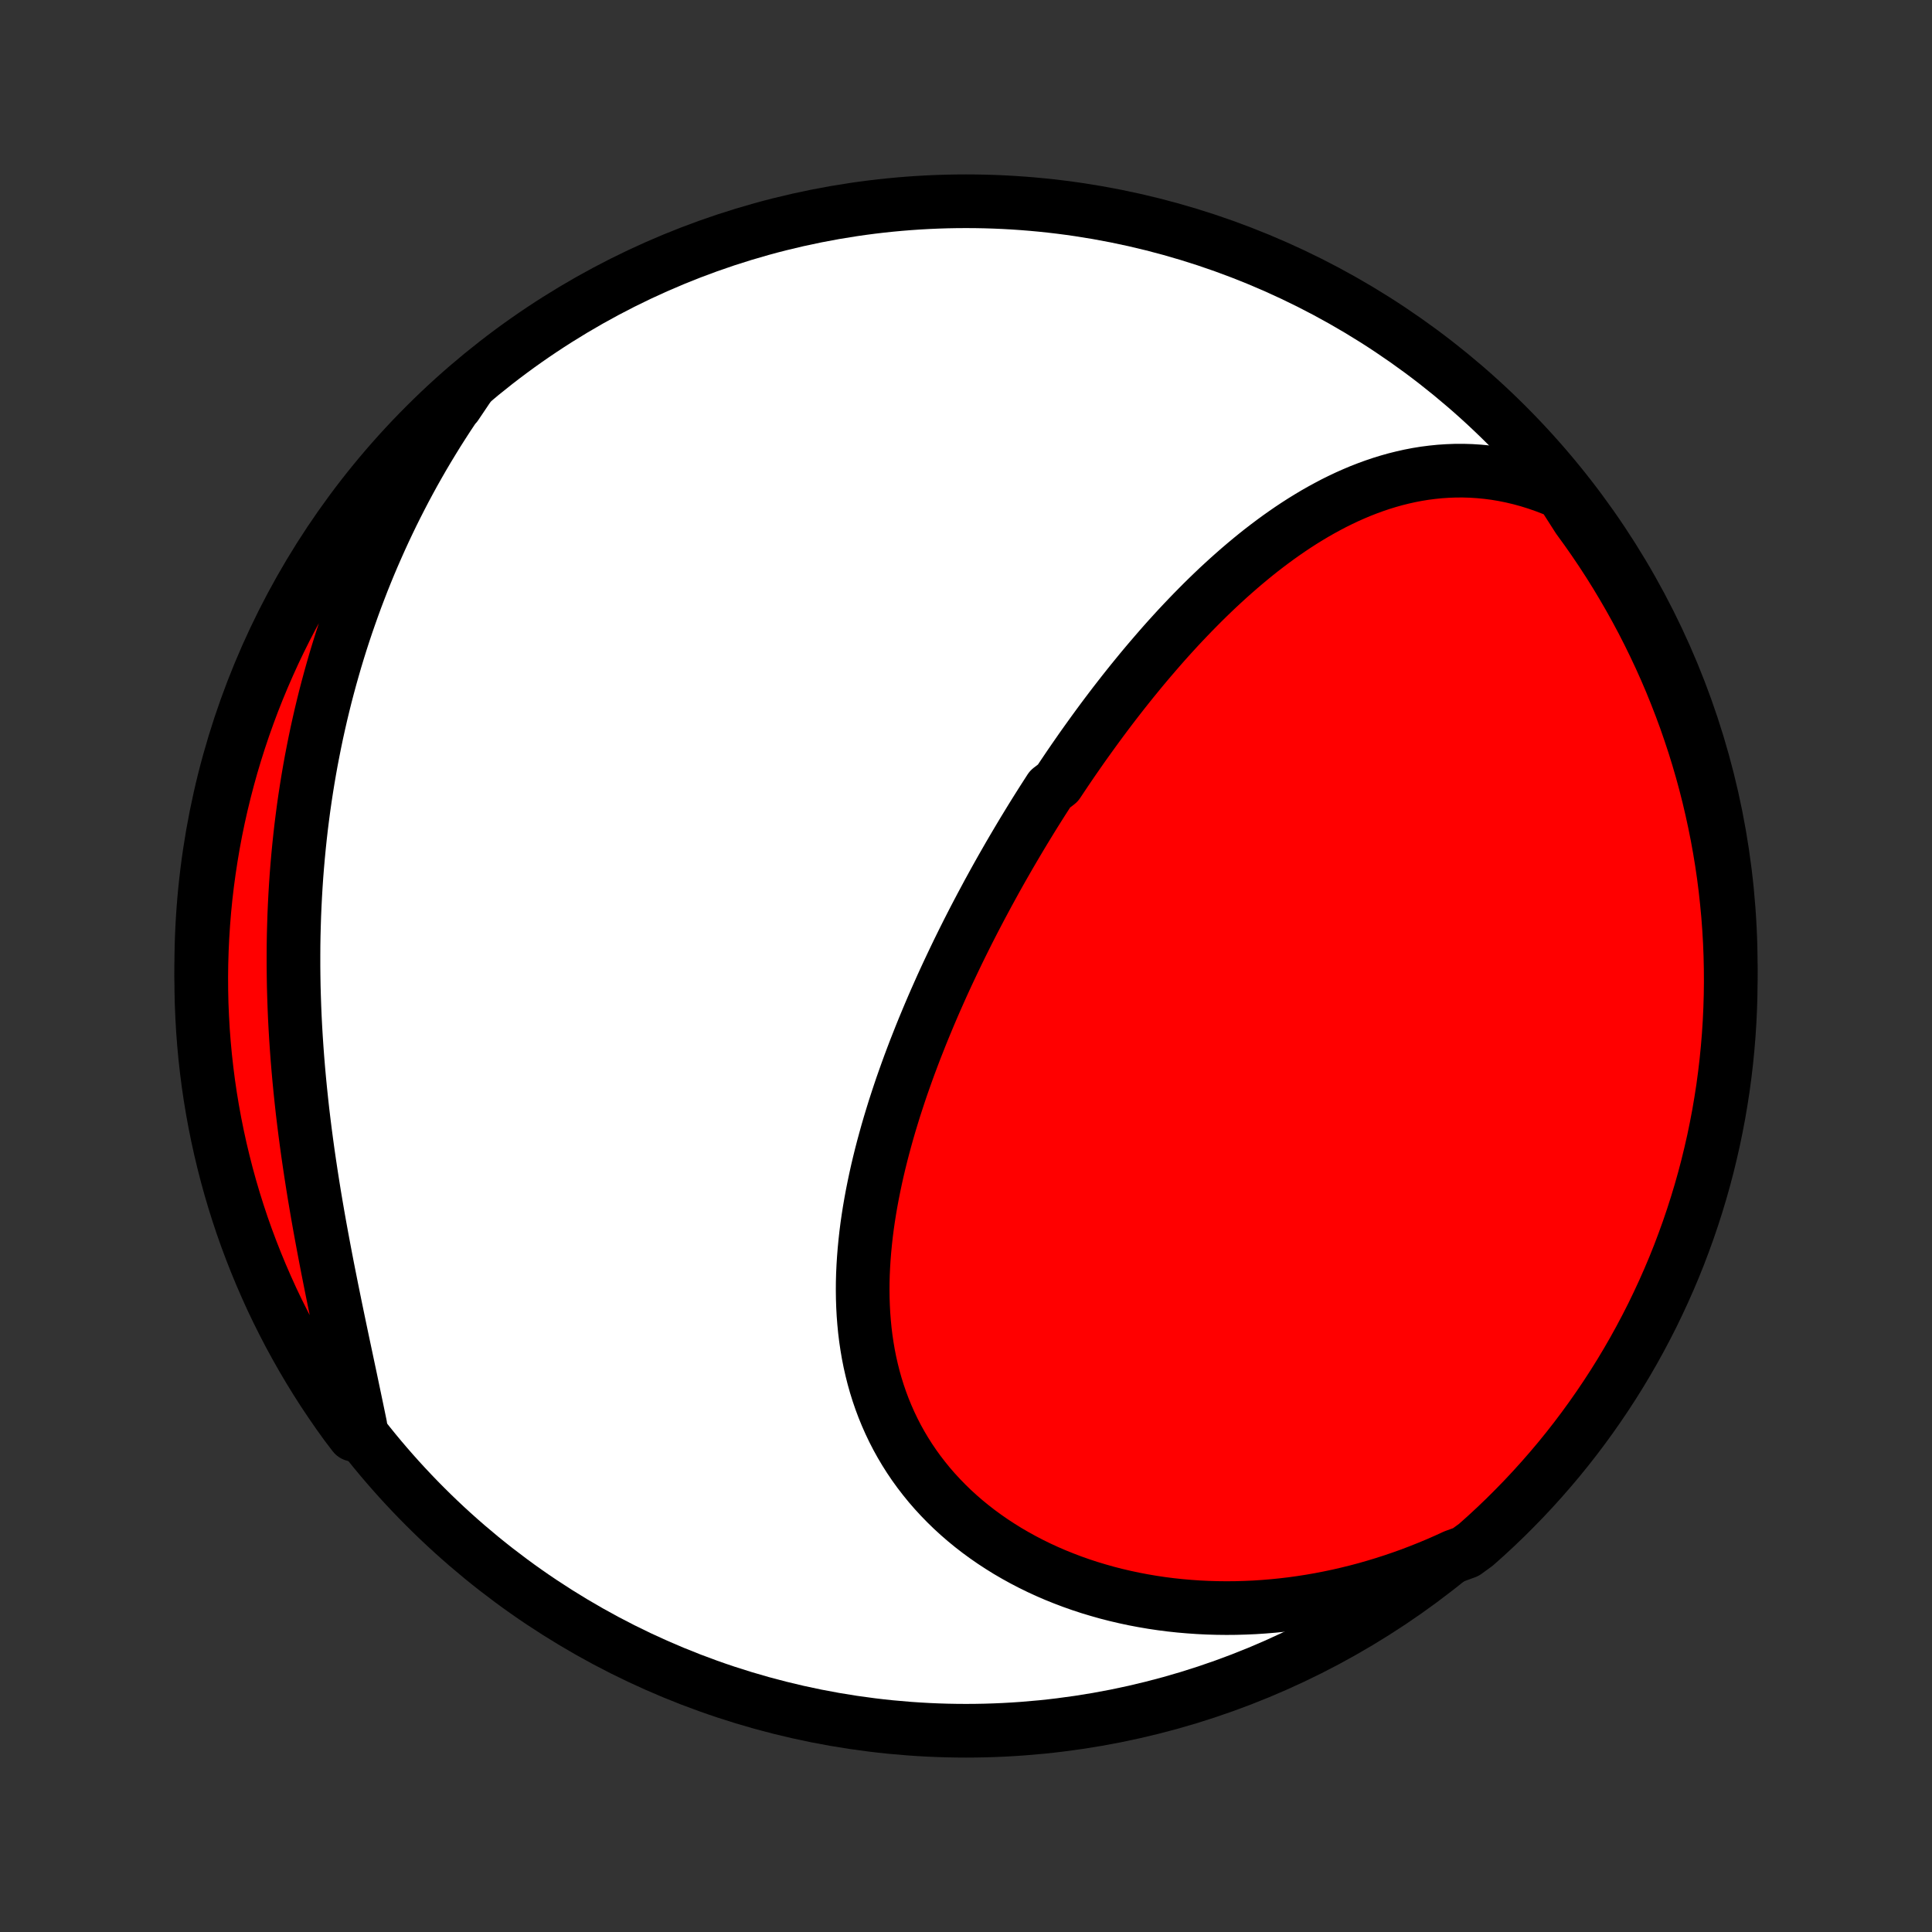 <?xml version="1.0" encoding="utf-8" standalone="no"?>
<!DOCTYPE svg PUBLIC "-//W3C//DTD SVG 1.1//EN"
  "http://www.w3.org/Graphics/SVG/1.1/DTD/svg11.dtd">
<!-- Created with matplotlib (http://matplotlib.org/) -->
<svg height="72pt" version="1.1" viewBox="0 0 72 72" width="72pt" xmlns="http://www.w3.org/2000/svg" xmlns:xlink="http://www.w3.org/1999/xlink">
 <rect x="0" y="0" width="72" height="72" fill="#333333" stroke="none"/>
 <defs>
  <style type="text/css">
*{stroke-linecap:butt;stroke-linejoin:round;}
  </style>
 </defs>
 <g id="figure_1">
  <g id="patch_1">
   <path d="
M0 72
L72 72
L72 0
L0 0
z
" style="fill:none;"/>
  </g>
  <g id="axes_1">
   <g id="PatchCollection_1">
    <defs>
     <path d="
M36 -7.5
C43.558 -7.5 50.808 -10.503 56.153 -15.848
C61.497 -21.192 64.5 -28.442 64.5 -36
C64.5 -43.558 61.497 -50.808 56.153 -56.153
C50.808 -61.497 43.558 -64.5 36 -64.5
C28.442 -64.5 21.192 -61.497 15.848 -56.153
C10.503 -50.808 7.5 -43.558 7.5 -36
C7.5 -28.442 10.503 -21.192 15.848 -15.848
C21.192 -10.503 28.442 -7.5 36 -7.5
z
" id="C0_0_a811fe30f3"/>
     <path d="
M58.206 -53.632
L57.892 -53.766
L57.578 -53.887
L57.265 -53.996
L56.953 -54.093
L56.643 -54.178
L56.334 -54.251
L56.027 -54.313
L55.723 -54.364
L55.42 -54.403
L55.12 -54.432
L54.822 -54.451
L54.528 -54.46
L54.235 -54.459
L53.946 -54.448
L53.659 -54.429
L53.375 -54.4
L53.094 -54.364
L52.816 -54.319
L52.541 -54.266
L52.269 -54.205
L52 -54.138
L51.734 -54.063
L51.471 -53.982
L51.211 -53.894
L50.954 -53.8
L50.7 -53.701
L50.449 -53.595
L50.201 -53.485
L49.956 -53.369
L49.713 -53.249
L49.474 -53.123
L49.237 -52.994
L49.002 -52.86
L48.771 -52.722
L48.542 -52.581
L48.316 -52.436
L48.092 -52.287
L47.871 -52.135
L47.652 -51.98
L47.436 -51.822
L47.222 -51.661
L47.01 -51.498
L46.801 -51.332
L46.594 -51.163
L46.389 -50.992
L46.186 -50.819
L45.986 -50.644
L45.787 -50.467
L45.591 -50.288
L45.396 -50.108
L45.204 -49.925
L45.013 -49.741
L44.824 -49.555
L44.638 -49.368
L44.452 -49.179
L44.269 -48.989
L44.087 -48.798
L43.907 -48.606
L43.729 -48.412
L43.552 -48.217
L43.377 -48.021
L43.204 -47.824
L43.032 -47.625
L42.861 -47.426
L42.692 -47.226
L42.524 -47.025
L42.358 -46.822
L42.192 -46.619
L42.029 -46.415
L41.866 -46.21
L41.705 -46.004
L41.545 -45.798
L41.386 -45.59
L41.229 -45.382
L41.072 -45.172
L40.917 -44.962
L40.763 -44.751
L40.61 -44.539
L40.458 -44.327
L40.306 -44.113
L40.157 -43.899
L40.007 -43.683
L39.859 -43.467
L39.712 -43.25
L39.566 -43.032
L39.421 -42.814
L39.133 -42.594
L38.991 -42.373
L38.849 -42.152
L38.708 -41.929
L38.568 -41.706
L38.429 -41.482
L38.291 -41.256
L38.153 -41.03
L38.017 -40.803
L37.881 -40.574
L37.746 -40.345
L37.611 -40.114
L37.478 -39.882
L37.345 -39.65
L37.213 -39.416
L37.082 -39.181
L36.952 -38.944
L36.822 -38.707
L36.694 -38.468
L36.566 -38.229
L36.439 -37.988
L36.312 -37.745
L36.187 -37.502
L36.062 -37.257
L35.939 -37.011
L35.816 -36.763
L35.694 -36.514
L35.574 -36.264
L35.454 -36.012
L35.335 -35.759
L35.217 -35.505
L35.1 -35.249
L34.985 -34.991
L34.87 -34.732
L34.757 -34.472
L34.645 -34.21
L34.535 -33.947
L34.425 -33.682
L34.317 -33.416
L34.211 -33.148
L34.105 -32.879
L34.002 -32.608
L33.9 -32.336
L33.8 -32.062
L33.702 -31.787
L33.605 -31.511
L33.511 -31.233
L33.419 -30.953
L33.328 -30.672
L33.241 -30.39
L33.155 -30.106
L33.072 -29.821
L32.992 -29.534
L32.914 -29.247
L32.839 -28.958
L32.767 -28.667
L32.698 -28.376
L32.633 -28.084
L32.571 -27.79
L32.512 -27.496
L32.457 -27.2
L32.406 -26.904
L32.359 -26.607
L32.316 -26.309
L32.278 -26.011
L32.245 -25.712
L32.216 -25.412
L32.192 -25.112
L32.173 -24.812
L32.159 -24.512
L32.151 -24.212
L32.149 -23.912
L32.153 -23.612
L32.163 -23.313
L32.179 -23.014
L32.202 -22.716
L32.231 -22.418
L32.267 -22.122
L32.311 -21.826
L32.361 -21.532
L32.419 -21.239
L32.485 -20.948
L32.558 -20.659
L32.639 -20.371
L32.728 -20.086
L32.825 -19.803
L32.93 -19.523
L33.044 -19.245
L33.165 -18.971
L33.295 -18.699
L33.433 -18.431
L33.58 -18.166
L33.735 -17.905
L33.898 -17.648
L34.07 -17.394
L34.25 -17.145
L34.438 -16.901
L34.633 -16.661
L34.837 -16.426
L35.049 -16.196
L35.268 -15.971
L35.494 -15.751
L35.728 -15.537
L35.969 -15.328
L36.217 -15.125
L36.471 -14.928
L36.732 -14.737
L36.999 -14.552
L37.273 -14.373
L37.551 -14.2
L37.836 -14.034
L38.126 -13.874
L38.42 -13.721
L38.72 -13.574
L39.024 -13.434
L39.332 -13.301
L39.645 -13.175
L39.961 -13.055
L40.281 -12.942
L40.604 -12.836
L40.93 -12.738
L41.259 -12.645
L41.591 -12.56
L41.925 -12.482
L42.262 -12.41
L42.6 -12.346
L42.94 -12.288
L43.282 -12.237
L43.625 -12.193
L43.97 -12.156
L44.316 -12.126
L44.662 -12.102
L45.009 -12.085
L45.357 -12.075
L45.705 -12.071
L46.054 -12.074
L46.403 -12.084
L46.751 -12.099
L47.1 -12.122
L47.448 -12.151
L47.796 -12.186
L48.143 -12.227
L48.49 -12.275
L48.836 -12.329
L49.181 -12.389
L49.526 -12.456
L49.869 -12.528
L50.212 -12.607
L50.553 -12.691
L50.893 -12.781
L51.231 -12.878
L51.568 -12.98
L51.904 -13.088
L52.238 -13.202
L52.571 -13.321
L52.901 -13.447
L53.23 -13.578
L53.557 -13.714
L53.883 -13.857
L54.206 -14.005
L54.627 -14.158
L55.001 -14.43
L55.369 -14.758
L55.731 -15.093
L56.087 -15.434
L56.436 -15.782
L56.78 -16.135
L57.117 -16.495
L57.448 -16.861
L57.772 -17.232
L58.09 -17.609
L58.401 -17.992
L58.705 -18.38
L59.002 -18.774
L59.292 -19.173
L59.575 -19.577
L59.851 -19.986
L60.12 -20.4
L60.381 -20.818
L60.635 -21.242
L60.881 -21.669
L61.12 -22.102
L61.351 -22.538
L61.575 -22.978
L61.79 -23.423
L61.998 -23.871
L62.198 -24.323
L62.39 -24.778
L62.574 -25.237
L62.749 -25.7
L62.917 -26.165
L63.076 -26.633
L63.227 -27.104
L63.37 -27.578
L63.505 -28.055
L63.631 -28.534
L63.748 -29.015
L63.858 -29.498
L63.958 -29.983
L64.051 -30.471
L64.134 -30.959
L64.21 -31.45
L64.276 -31.941
L64.334 -32.434
L64.383 -32.928
L64.424 -33.423
L64.456 -33.919
L64.479 -34.415
L64.494 -34.912
L64.5 -35.409
L64.497 -35.907
L64.486 -36.404
L64.466 -36.901
L64.437 -37.398
L64.4 -37.895
L64.353 -38.391
L64.299 -38.886
L64.236 -39.381
L64.164 -39.874
L64.083 -40.366
L63.994 -40.857
L63.896 -41.346
L63.79 -41.834
L63.676 -42.32
L63.553 -42.804
L63.422 -43.286
L63.282 -43.766
L63.134 -44.243
L62.977 -44.718
L62.813 -45.191
L62.64 -45.66
L62.459 -46.126
L62.271 -46.59
L62.074 -47.05
L61.869 -47.507
L61.656 -47.96
L61.436 -48.41
L61.208 -48.856
L60.972 -49.297
L60.728 -49.736
L60.477 -50.169
L60.219 -50.599
L59.953 -51.024
L59.68 -51.444
L59.399 -51.86
L59.112 -52.27
L58.817 -52.676
z
" id="C0_1_a96fb6529d"/>
     <path d="
M17.499 -57.652
L17.292 -57.36
L17.088 -57.067
L16.888 -56.773
L16.692 -56.478
L16.5 -56.181
L16.311 -55.884
L16.127 -55.585
L15.945 -55.285
L15.767 -54.984
L15.593 -54.681
L15.422 -54.378
L15.255 -54.073
L15.091 -53.767
L14.931 -53.46
L14.774 -53.152
L14.62 -52.843
L14.47 -52.532
L14.323 -52.221
L14.179 -51.907
L14.039 -51.593
L13.901 -51.278
L13.767 -50.962
L13.636 -50.644
L13.508 -50.325
L13.384 -50.004
L13.262 -49.683
L13.144 -49.36
L13.029 -49.035
L12.916 -48.71
L12.807 -48.383
L12.701 -48.055
L12.598 -47.725
L12.498 -47.394
L12.402 -47.062
L12.308 -46.728
L12.217 -46.392
L12.129 -46.056
L12.045 -45.718
L11.963 -45.378
L11.885 -45.037
L11.809 -44.694
L11.737 -44.35
L11.668 -44.004
L11.601 -43.657
L11.538 -43.308
L11.478 -42.958
L11.421 -42.606
L11.367 -42.252
L11.316 -41.897
L11.269 -41.541
L11.224 -41.183
L11.183 -40.823
L11.145 -40.462
L11.11 -40.099
L11.078 -39.734
L11.049 -39.368
L11.024 -39.001
L11.002 -38.632
L10.983 -38.261
L10.967 -37.889
L10.955 -37.516
L10.945 -37.141
L10.939 -36.765
L10.937 -36.388
L10.937 -36.009
L10.941 -35.628
L10.947 -35.247
L10.958 -34.864
L10.971 -34.481
L10.987 -34.096
L11.007 -33.71
L11.03 -33.324
L11.056 -32.936
L11.085 -32.547
L11.117 -32.158
L11.152 -31.768
L11.19 -31.378
L11.231 -30.987
L11.274 -30.596
L11.321 -30.204
L11.37 -29.812
L11.422 -29.42
L11.476 -29.028
L11.533 -28.636
L11.592 -28.245
L11.653 -27.854
L11.716 -27.463
L11.782 -27.072
L11.849 -26.683
L11.918 -26.294
L11.989 -25.906
L12.061 -25.519
L12.134 -25.134
L12.208 -24.75
L12.284 -24.367
L12.36 -23.985
L12.437 -23.606
L12.514 -23.228
L12.592 -22.852
L12.67 -22.478
L12.748 -22.106
L12.826 -21.737
L12.904 -21.37
L12.981 -21.005
L13.058 -20.643
L13.133 -20.284
L13.208 -19.927
L13.282 -19.573
L13.355 -19.222
L13.427 -18.875
L13.187 -18.53
L12.892 -18.918
L12.604 -19.319
L12.324 -19.725
L12.05 -20.135
L11.784 -20.551
L11.526 -20.971
L11.275 -21.396
L11.031 -21.826
L10.795 -22.259
L10.567 -22.697
L10.346 -23.139
L10.133 -23.585
L9.929 -24.035
L9.732 -24.488
L9.543 -24.945
L9.362 -25.405
L9.189 -25.868
L9.024 -26.334
L8.868 -26.804
L8.72 -27.276
L8.58 -27.751
L8.449 -28.228
L8.326 -28.708
L8.211 -29.19
L8.105 -29.674
L8.007 -30.16
L7.918 -30.648
L7.837 -31.137
L7.765 -31.628
L7.702 -32.12
L7.647 -32.613
L7.601 -33.108
L7.563 -33.603
L7.535 -34.099
L7.514 -34.596
L7.503 -35.093
L7.5 -35.59
L7.506 -36.087
L7.521 -36.585
L7.544 -37.082
L7.576 -37.579
L7.616 -38.075
L7.665 -38.571
L7.723 -39.066
L7.79 -39.56
L7.865 -40.053
L7.948 -40.544
L8.04 -41.035
L8.141 -41.524
L8.25 -42.011
L8.368 -42.496
L8.494 -42.979
L8.628 -43.461
L8.771 -43.939
L8.922 -44.416
L9.081 -44.89
L9.249 -45.361
L9.424 -45.83
L9.608 -46.295
L9.8 -46.757
L10 -47.216
L10.207 -47.672
L10.423 -48.124
L10.646 -48.572
L10.877 -49.016
L11.116 -49.457
L11.362 -49.893
L11.616 -50.325
L11.877 -50.753
L12.146 -51.177
L12.421 -51.595
L12.704 -52.009
L12.994 -52.418
L13.291 -52.822
L13.595 -53.221
L13.906 -53.615
L14.224 -54.003
L14.548 -54.386
L14.879 -54.763
L15.216 -55.135
L15.559 -55.501
L15.909 -55.86
L16.265 -56.214
L16.627 -56.562
L16.995 -56.903
z
" id="C0_2_423074d9d9"/>
    </defs>
    <g clip-path="url(#p1bffca34e9)">
     <use style="fill:#ffffff;stroke:#000000;stroke-width:2.0;" x="0.0" xlink:href="#C0_0_a811fe30f3" y="72.0"/>
    </g>
    <g clip-path="url(#p1bffca34e9)">
     <use style="fill:#ff0000;stroke:#000000;stroke-width:2.0;" x="0.0" xlink:href="#C0_1_a96fb6529d" y="72.0"/>
    </g>
    <g clip-path="url(#p1bffca34e9)">
     <use style="fill:#ff0000;stroke:#000000;stroke-width:2.0;" x="0.0" xlink:href="#C0_2_423074d9d9" y="72.0"/>
    </g>
   </g>
  </g>
 </g>
 <defs>
  <clipPath id="p1bffca34e9">
   <rect height="72.0" width="72.0" x="0.0" y="0.0"/>
  </clipPath>
 </defs>
</svg>
